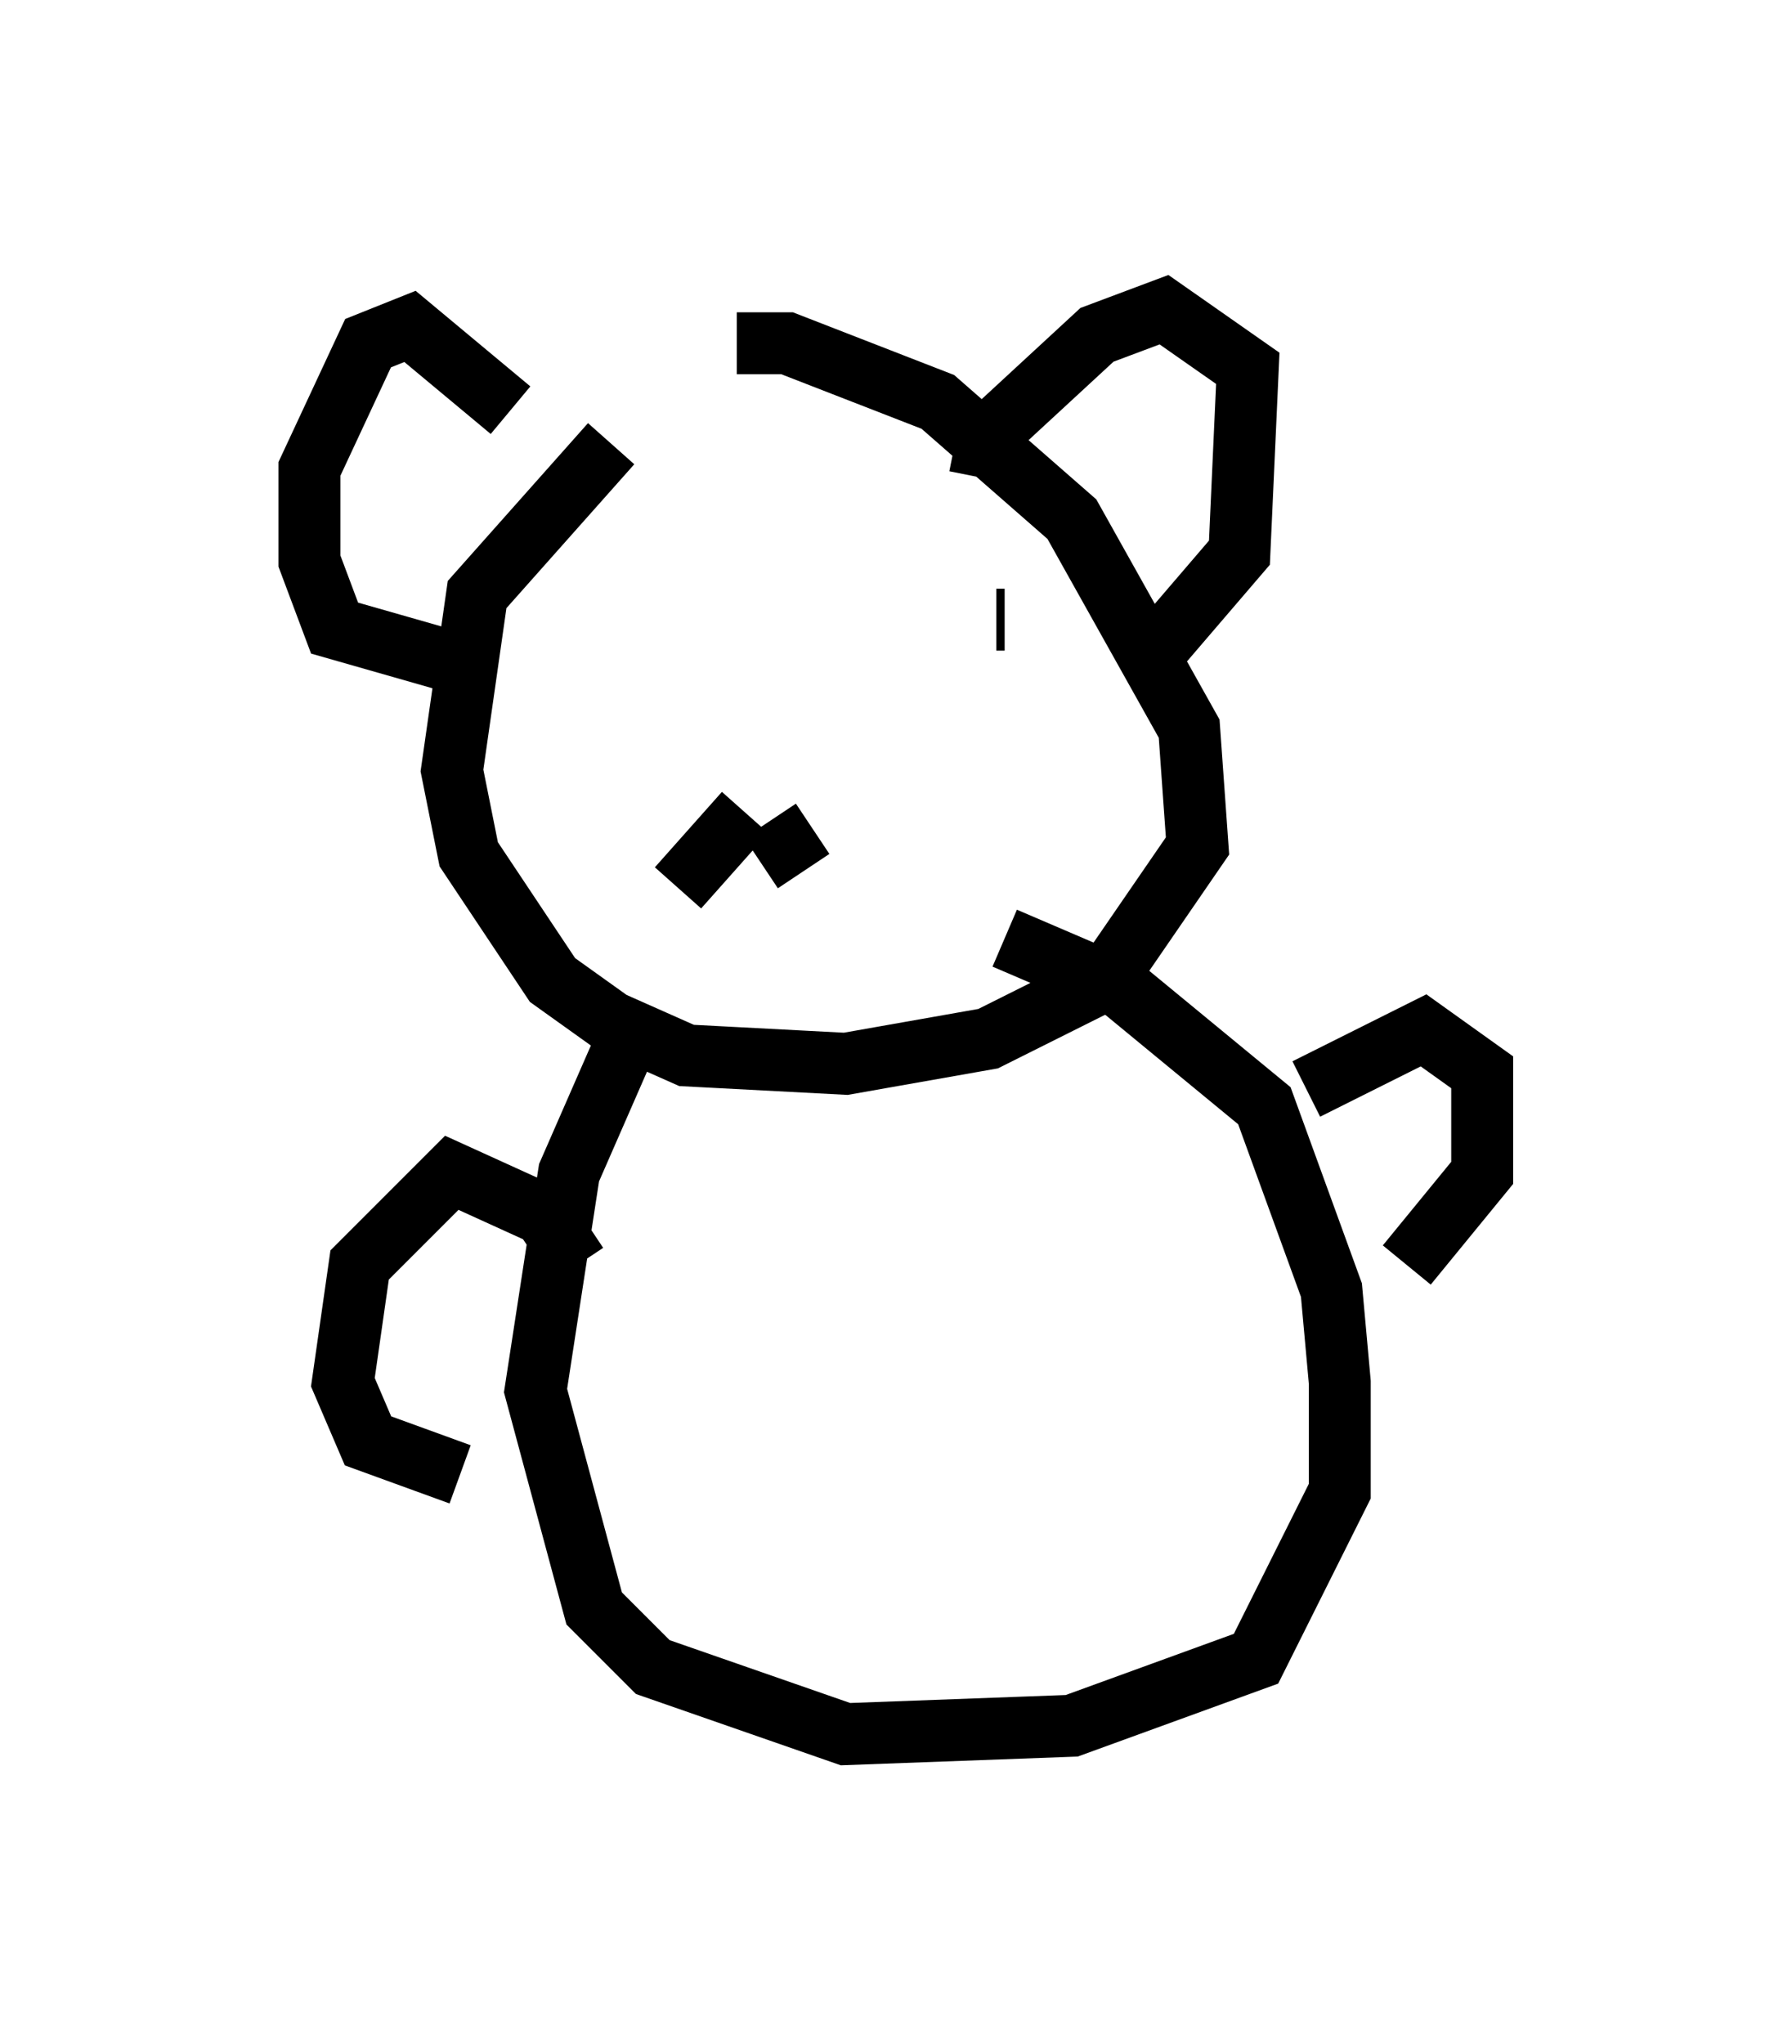 <?xml version="1.0" encoding="utf-8" ?>
<svg baseProfile="full" height="33.004" version="1.1" width="28.944" xmlns="http://www.w3.org/2000/svg" xmlns:ev="http://www.w3.org/2001/xml-events" xmlns:xlink="http://www.w3.org/1999/xlink"><defs /><rect fill="white" height="33.004" width="28.944" x="0" y="0" /><path d="M12.848, 6.218 m-2.977, 0.947 l-2.165, 2.436 -0.406, 2.842 l0.271, 1.353 1.353, 2.03 l0.947, 0.677 1.218, 0.541 l2.571, 0.135 2.3, -0.406 l1.894, -0.947 1.488, -2.165 l-0.135, -1.894 -1.894, -3.383 l-2.165, -1.894 -2.436, -0.947 l-0.812, 0.0 m3.924, 2.165 l0.135, -0.677 1.759, -1.624 l1.083, -0.406 1.353, 0.947 l-0.135, 2.977 -1.624, 1.894 m-10.149, -4.195 l-1.624, -1.353 -0.677, 0.271 l-0.947, 2.03 0.0, 1.488 l0.406, 1.083 1.894, 0.541 m5.007, 2.03 l0.0, 0.0 m-0.271, 0.406 l-1.083, 1.218 m1.488, -1.083 l0.541, 0.812 m-3.924, -3.789 l0.0, 0.0 m7.036, -0.271 l0.135, 0.0 m-6.36, 0.541 l0.0, 0.0 m0.271, 6.225 l-0.947, 2.165 -0.541, 3.518 l0.947, 3.518 0.947, 0.947 l3.112, 1.083 3.654, -0.135 l2.977, -1.083 1.353, -2.706 l0.0, -1.759 -0.135, -1.488 l-1.083, -2.977 -2.3, -1.894 l-1.894, -0.812 m4.871, 2.436 l1.894, -0.947 0.947, 0.677 l0.0, 1.624 -1.218, 1.488 m-13.396, 0.0 l-0.541, -0.812 -1.488, -0.677 l-1.488, 1.488 -0.271, 1.894 l0.406, 0.947 1.488, 0.541 " fill="none" stroke="black" stroke-width="1" /></svg>